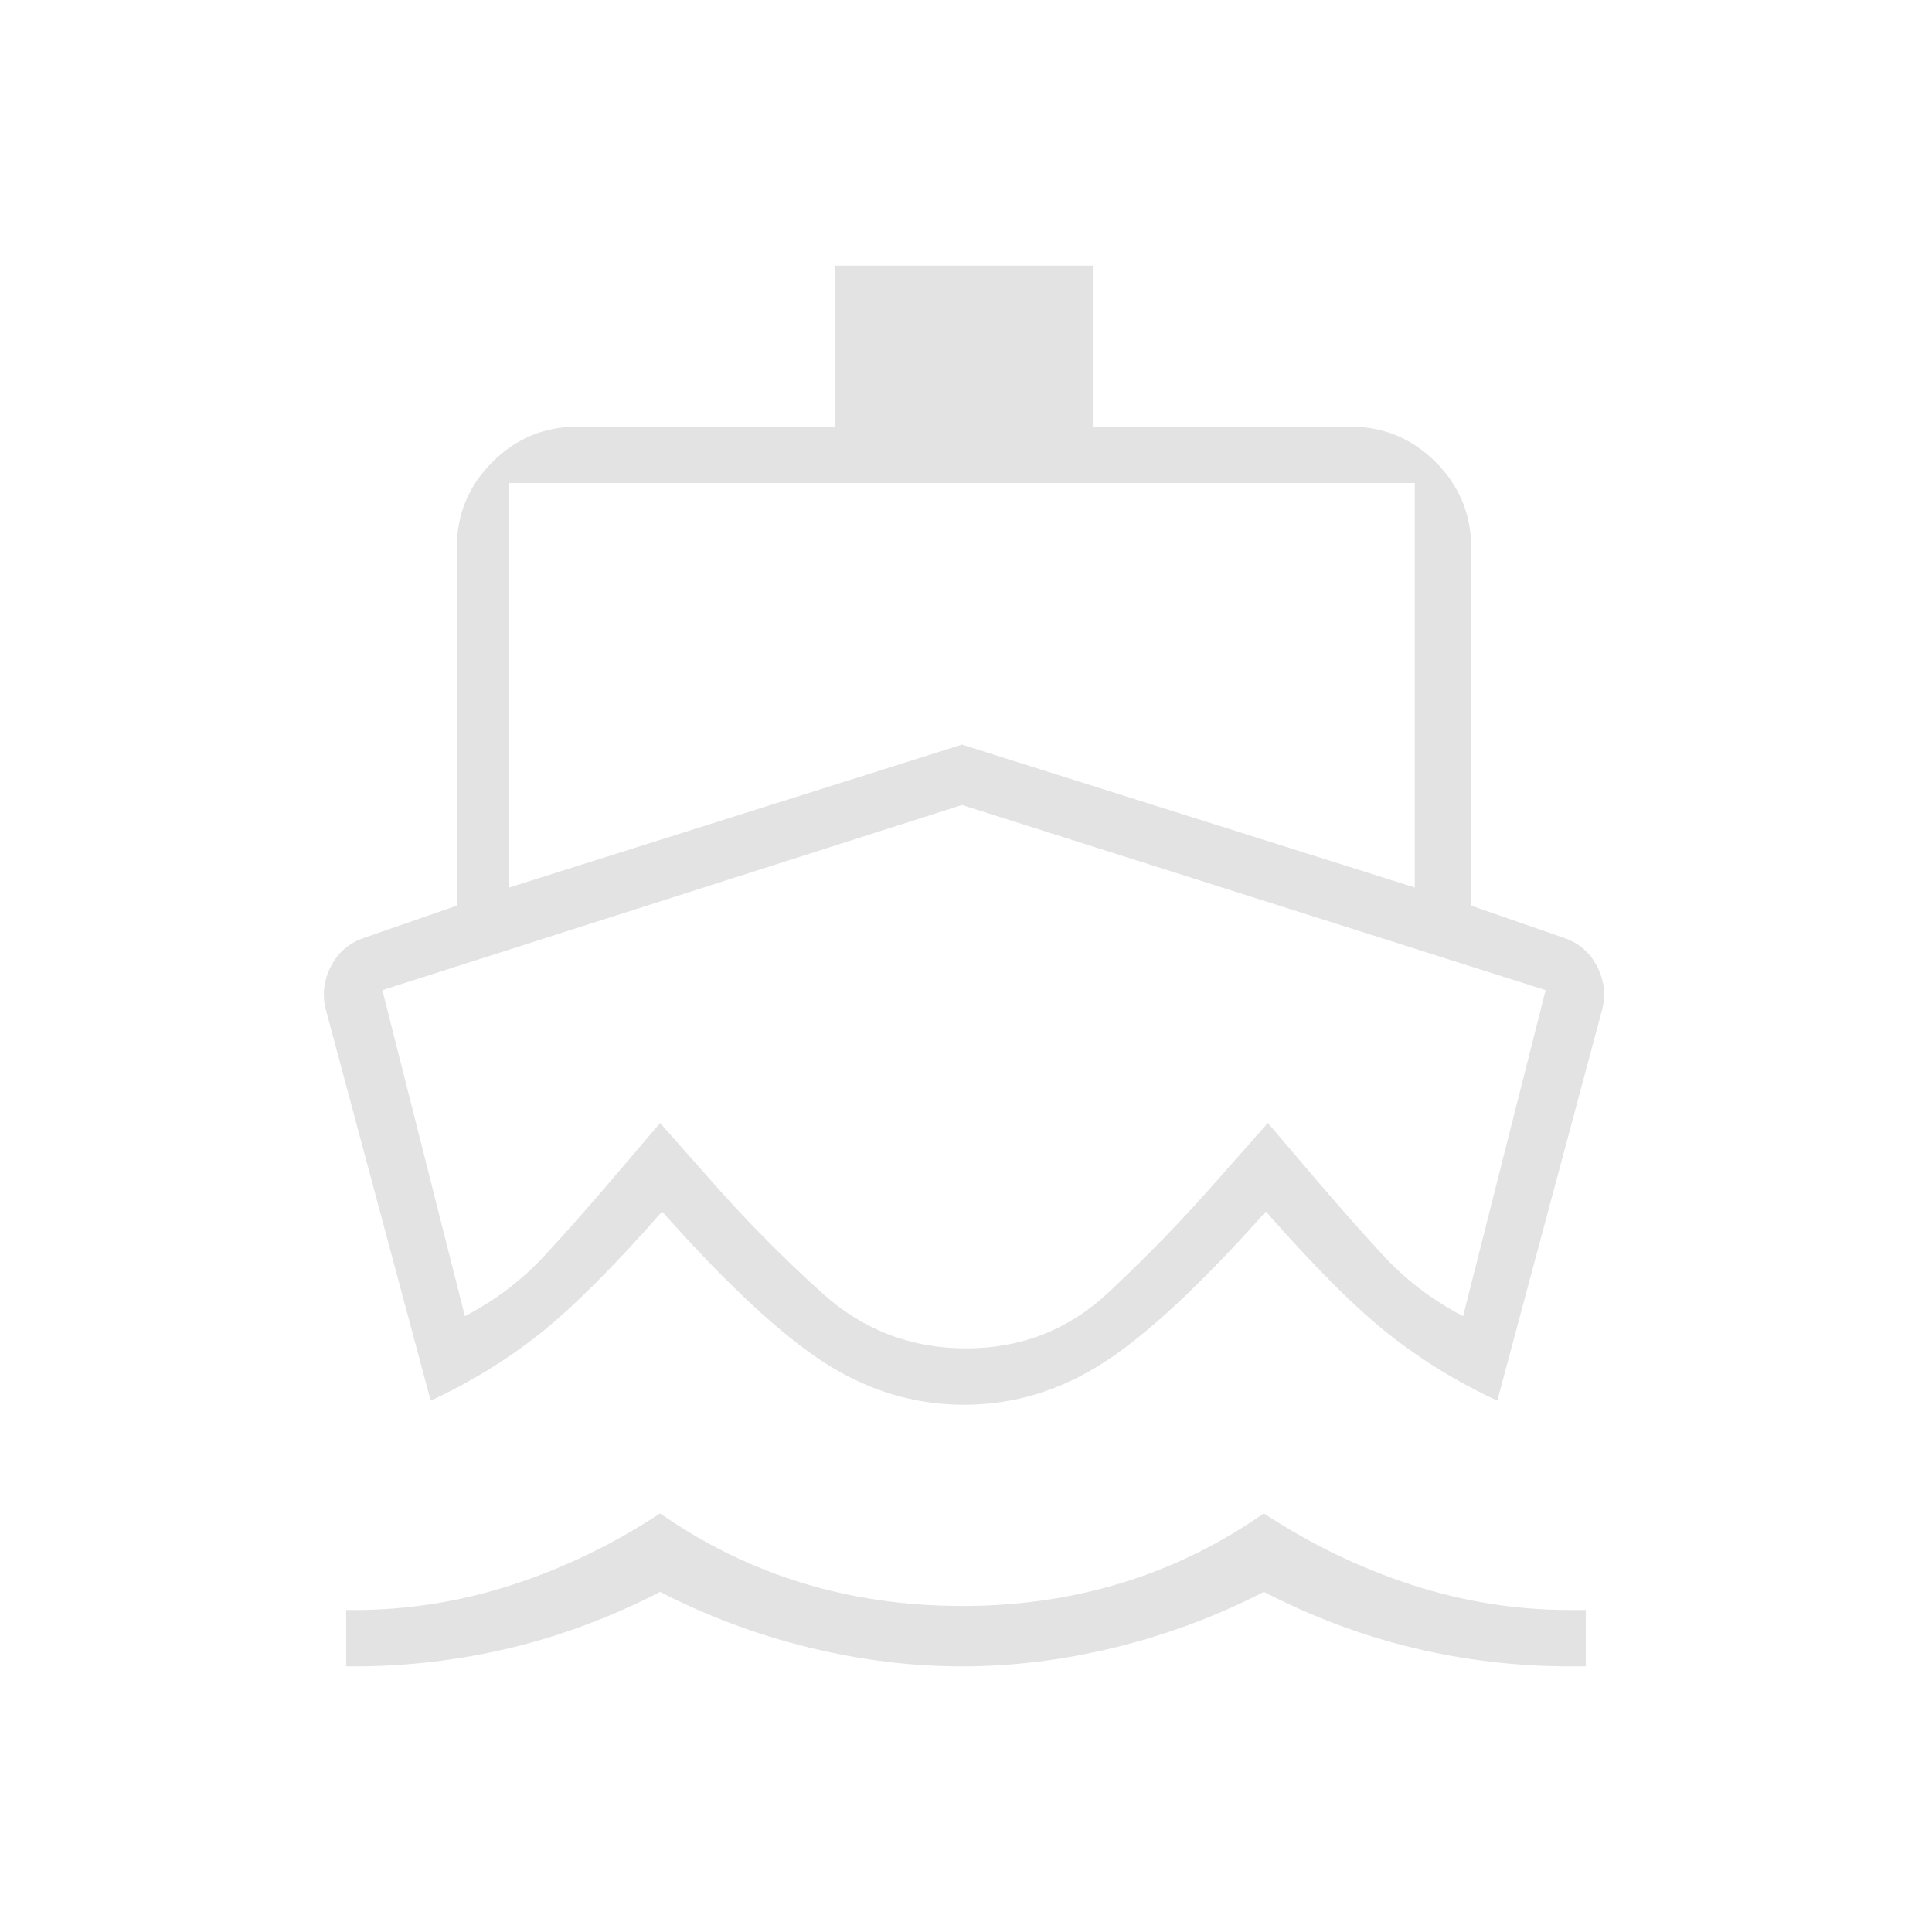 <svg xmlns="http://www.w3.org/2000/svg" height="24px" viewBox="0 -960 960 960" width="24px" fill="#e3e3e3"><path d="M176-132h-4v-28h4q40 0 78.5-12.5T328-208q33 23 70.5 34.5T478-162q42 0 79.5-11.5T628-208q35 23 73.5 35.5T780-160h8v28h-8q-39 0-77-9t-75-28q-35 18-73.5 27.5T478-132q-38 0-76.5-9.5T328-169q-37 19-75 28t-77 9Zm303-130q-37 0-69.5-21T329-358q-36 41-60.5 60.5T214-264l-52-194q-3-11 2.33-21.61 5.34-10.6 16.67-14.39l46-16v-178q0-24.75 17.63-42.38Q262.25-748 287-748h128v-80h128v80h128q24.75 0 42.38 17.62Q731-712.75 731-688v178l46 16q11.33 3.79 16.67 14.39Q799-469 796-458l-52 194q-30-14-54.5-33.5T629-358q-48 54-80.5 75T479-262Zm1-28q41 0 70.5-27.5T607-376l23-26 23 27q17 20 34 38.5t40 30.5l41-162-290-92-288 92 41 162q23-12 40-30.5t34-38.5l23-27 23 26q27 31 57.5 58.5T480-290ZM253-519l225-71 225 71v-201H253v201Zm226 94Z"/></svg>